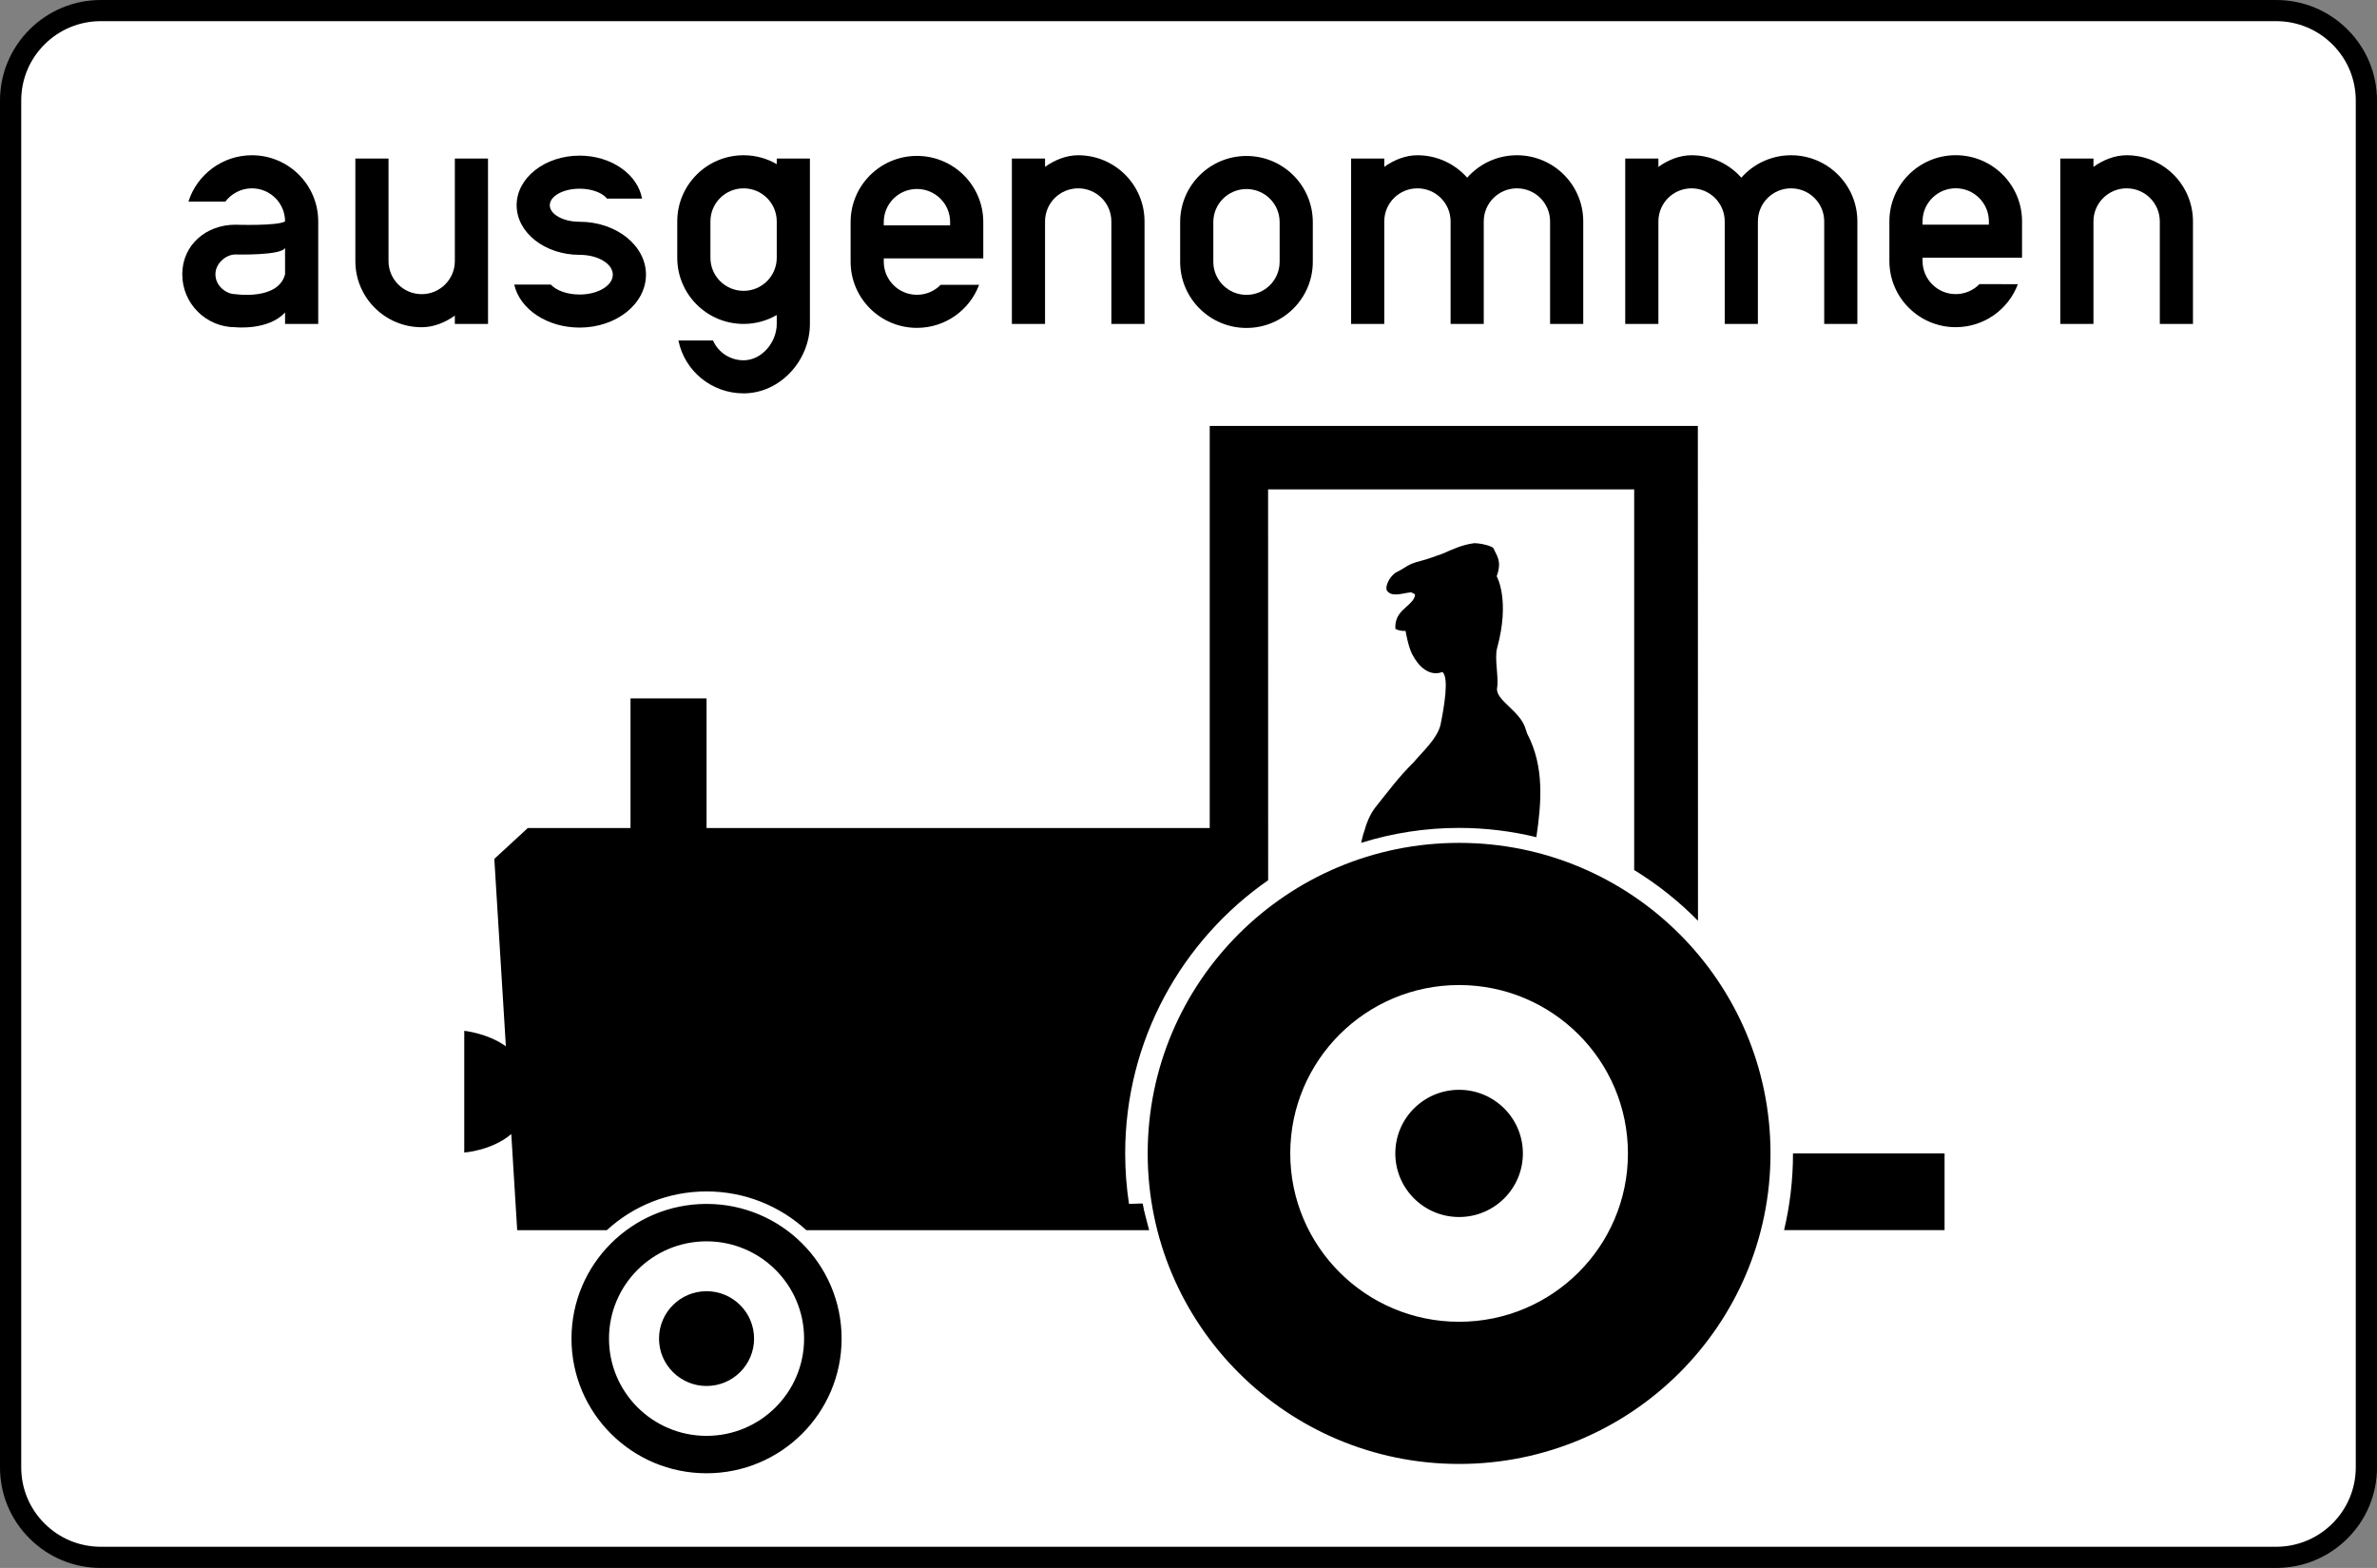 <?xml version="1.0" encoding="UTF-8" standalone="no"?>
<!-- Created with Inkscape (http://www.inkscape.org/) -->
<svg
   xmlns:svg="http://www.w3.org/2000/svg"
   xmlns="http://www.w3.org/2000/svg"
   version="1.0"
   width="470"
   height="310"
   id="svg2600">
  <rect width="100%" height="100%" fill="#808080" stroke="none"/>
  <defs
     id="defs2602" />
  <g
     transform="translate(804.551,232.082)"
     id="layer1">
    <path
       d="M -340.391,-226.261 C -344.16,-230.016 -349.169,-232.082 -354.492,-232.082 L -784.611,-232.082 C -795.606,-232.082 -804.551,-223.164 -804.551,-212.2 L -804.551,58.031 C -804.551,63.345 -802.478,68.337 -798.712,72.092 C -794.942,75.847 -789.938,77.918 -784.611,77.918 L -354.492,77.918 C -349.169,77.918 -344.16,75.847 -340.391,72.092 C -336.625,68.337 -334.551,63.345 -334.551,58.031 L -334.551,-212.2 C -334.551,-217.51 -336.625,-222.506 -340.391,-226.261 z "
       style="fill:black;fill-rule:nonzero;stroke:none"
       id="path2629" />
    <path
       d="M -338.749,58.031 C -338.749,66.69 -345.81,73.731 -354.492,73.731 L -784.611,73.731 C -788.813,73.731 -792.768,72.101 -795.744,69.133 C -798.716,66.17 -800.354,62.227 -800.354,58.031 L -800.354,-212.2 C -800.354,-216.391 -798.716,-220.335 -795.744,-223.302 C -792.768,-226.265 -788.813,-227.9 -784.611,-227.9 L -354.492,-227.9 C -350.289,-227.9 -346.335,-226.265 -343.359,-223.302 C -340.387,-220.335 -338.749,-216.391 -338.749,-212.2 L -338.749,58.031"
       style="fill:white;fill-rule:nonzero;stroke:none"
       id="path208" />
    <path
       d="M -516.049,-68.394 C -510.78,-68.394 -505.667,-67.749 -500.768,-66.563 C -499.757,-73.398 -499.161,-80.548 -502.582,-87.028 L -502.935,-88.075 C -503.984,-91.562 -508.933,-93.662 -508.53,-96.093 C -508.178,-98.184 -509.089,-101.893 -508.53,-103.938 C -505.907,-113.527 -508.614,-118.15 -508.614,-118.15 C -507.481,-121.201 -508.702,-122.328 -509.227,-123.64 C -509.412,-124.097 -511.675,-124.688 -513.077,-124.688 C -515.524,-124.336 -516.922,-123.64 -519.369,-122.592 C -520.419,-122.245 -522.127,-121.557 -523.567,-121.201 C -526.363,-120.501 -526.275,-120.023 -528.374,-118.976 C -529.772,-118.28 -530.909,-115.883 -530.208,-115.183 C -529.159,-113.791 -526.103,-115.183 -525.314,-114.923 C -525.314,-114.575 -524.352,-115.011 -524.965,-113.791 C -525.851,-112.027 -528.899,-111.218 -528.638,-107.731 C -527.937,-107.383 -527.324,-107.337 -526.628,-107.337 C -526.628,-107.337 -526.128,-104.261 -525.314,-102.719 C -522.606,-97.576 -519.369,-99.232 -519.369,-99.232 C -517.971,-98.184 -519.021,-92.258 -519.718,-88.771 C -520.419,-85.98 -523.215,-83.541 -524.965,-81.449 C -528.114,-78.31 -529.86,-75.871 -532.66,-72.384 C -533.705,-70.989 -534.406,-69.245 -534.755,-67.85 C -535.049,-67.049 -535.25,-66.244 -535.41,-65.44 C -529.298,-67.355 -522.795,-68.394 -516.049,-68.394 M -577.62,-4.037 C -577.62,-37.947 -550.052,-65.436 -516.049,-65.436 C -482.041,-65.436 -454.474,-37.947 -454.474,-4.037 C -454.474,29.868 -482.041,57.357 -516.049,57.357 C -550.052,57.357 -577.62,29.868 -577.62,-4.037 z M -516.049,29.248 C -497.612,29.248 -482.663,14.344 -482.663,-4.037 C -482.663,-22.423 -497.612,-37.327 -516.049,-37.327 C -534.482,-37.327 -549.431,-22.423 -549.431,-4.037 C -549.431,14.344 -534.482,29.248 -516.049,29.248 M -420.055,11.13 L -451.787,11.13 C -450.633,6.26 -450.024,1.18 -450.024,-4.037 L -420.055,-4.037 L -420.055,11.13 M -516.049,8.536 C -509.08,8.536 -503.434,2.907 -503.434,-4.037 C -503.434,-10.986 -509.08,-16.615 -516.049,-16.615 C -523.013,-16.615 -528.659,-10.986 -528.659,-4.037 C -528.659,2.907 -523.013,8.536 -516.049,8.536 M -691.552,32.575 C -691.552,17.865 -679.596,5.946 -664.844,5.946 C -650.097,5.946 -638.141,17.865 -638.141,32.575 C -638.141,47.281 -650.097,59.201 -664.844,59.201 C -679.596,59.201 -691.552,47.281 -691.552,32.575 z M -664.844,51.803 C -654.194,51.803 -645.559,43.195 -645.559,32.575 C -645.559,21.951 -654.194,13.343 -664.844,13.343 C -675.499,13.343 -684.134,21.951 -684.134,32.575 C -684.134,43.195 -675.499,51.803 -664.844,51.803 M -664.844,41.942 C -659.656,41.942 -655.449,37.747 -655.449,32.575 C -655.449,27.399 -659.656,23.204 -664.844,23.204 C -670.033,23.204 -674.244,27.399 -674.244,32.575 C -674.244,37.747 -670.033,41.942 -664.844,41.942 M -468.81,-50.029 L -468.839,-147.873 L -565.354,-147.873 L -565.354,-68.373 L -664.844,-68.373 L -664.844,-94.001 L -679.881,-94.001 L -679.881,-68.373 L -700.187,-68.373 L -706.811,-62.271 L -704.527,-25.223 C -708.226,-27.847 -712.755,-28.274 -712.755,-28.274 L -712.755,-4.213 C -712.755,-4.213 -707.285,-4.586 -703.457,-7.864 L -702.286,11.142 L -684.575,11.142 C -679.382,6.386 -672.455,3.477 -664.844,3.477 C -657.238,3.477 -650.307,6.386 -645.114,11.142 L -577.33,11.142 C -577.716,9.525 -578.338,7.559 -578.602,5.899 C -578.615,5.79 -581.306,6.008 -581.322,5.904 C -581.814,2.66 -582.07,-0.659 -582.07,-4.037 C -582.07,-26.396 -570.891,-46.153 -553.801,-58.051 L -553.813,-135.321 L -481.429,-135.321 L -481.429,-60.071 C -476.807,-57.23 -472.579,-53.881 -468.81,-50.029"
       style="fill:black;fill-rule:nonzero;stroke:none"
       id="path210" />
    <path
       d="M -544.973,-188.169 L -544.973,-188.169 C -544.973,-195.39 -550.841,-201.245 -558.087,-201.245 C -565.328,-201.245 -571.201,-195.39 -571.201,-188.169 L -571.201,-180.324 C -571.201,-173.102 -565.328,-167.243 -558.087,-167.243 C -550.841,-167.243 -544.973,-173.102 -544.973,-180.324 L -544.973,-188.169 z M -558.087,-173.786 C -561.706,-173.786 -564.644,-176.711 -564.644,-180.324 L -564.644,-188.169 C -564.644,-191.782 -561.706,-194.707 -558.087,-194.707 C -554.464,-194.707 -551.53,-191.782 -551.53,-188.169 L -551.53,-180.324 C -551.53,-176.711 -554.464,-173.786 -558.087,-173.786"
       style="fill:black;fill-rule:nonzero;stroke:none"
       id="path224" />
    <path
       d="M -591.36,-201.387 C -593.639,-201.387 -595.914,-200.52 -597.917,-199.091 L -597.917,-200.734 L -604.474,-200.734 L -604.474,-168.04 L -597.917,-168.04 L -597.917,-188.307 C -597.917,-191.92 -594.982,-194.845 -591.36,-194.845 C -587.741,-194.845 -584.803,-191.92 -584.803,-188.307 L -584.803,-168.04 L -578.245,-168.04 L -578.245,-188.307 C -578.245,-195.533 -584.118,-201.387 -591.36,-201.387"
       style="fill:black;fill-rule:nonzero;stroke:none"
       id="path226" />
    <path
       d="M -721.172,-167.386 C -718.893,-167.386 -716.617,-168.253 -714.615,-169.683 L -714.615,-168.04 L -708.054,-168.04 L -708.058,-200.734 L -714.615,-200.734 L -714.615,-180.462 C -714.615,-176.853 -717.549,-173.924 -721.172,-173.924 C -724.791,-173.924 -727.729,-176.853 -727.729,-180.462 L -727.729,-200.73 L -734.287,-200.73 L -734.287,-180.462 C -734.287,-173.241 -728.414,-167.386 -721.172,-167.386"
       style="fill:black;fill-rule:nonzero;stroke:none"
       id="path228" />
    <path
       d="M -504.614,-201.387 C -508.53,-201.387 -512.048,-199.669 -514.449,-196.953 C -516.855,-199.669 -520.369,-201.387 -524.285,-201.387 C -526.565,-201.387 -528.84,-200.52 -530.842,-199.091 L -530.842,-200.734 L -537.399,-200.734 L -537.399,-168.04 L -530.842,-168.04 L -530.842,-188.307 C -530.842,-191.92 -527.908,-194.845 -524.285,-194.845 C -520.667,-194.845 -517.728,-191.92 -517.728,-188.307 L -517.728,-168.04 L -511.171,-168.04 L -511.171,-188.307 C -511.171,-191.92 -508.236,-194.845 -504.614,-194.845 C -500.991,-194.845 -498.057,-191.92 -498.057,-188.307 L -498.057,-168.04 L -491.499,-168.04 L -491.499,-188.307 C -491.499,-195.533 -497.372,-201.387 -504.614,-201.387"
       style="fill:black;fill-rule:nonzero;stroke:none"
       id="path230" />
    <path
       d="M -623.243,-201.258 C -630.489,-201.258 -636.361,-195.403 -636.361,-188.182 L -636.361,-180.336 C -636.361,-173.115 -630.489,-167.26 -623.243,-167.26 C -617.614,-167.26 -612.815,-170.797 -610.956,-175.764 L -618.554,-175.768 C -619.746,-174.553 -621.404,-173.798 -623.243,-173.798 C -626.866,-173.798 -629.804,-176.723 -629.804,-180.336 L -629.804,-180.99 L -610.129,-180.99 L -610.129,-188.182 C -610.129,-195.403 -616.001,-201.258 -623.243,-201.258 z M -616.686,-187.528 L -629.804,-187.528 L -629.804,-188.182 C -629.804,-191.794 -626.866,-194.72 -623.243,-194.72 C -619.624,-194.72 -616.686,-191.794 -616.686,-188.182 L -616.686,-187.528"
       style="fill:black;fill-rule:nonzero;stroke:none"
       id="path232" />
    <path
       d="M -650.966,-200.734 L -650.966,-199.631 C -652.897,-200.746 -655.135,-201.387 -657.523,-201.387 C -664.769,-201.387 -670.638,-195.533 -670.638,-188.307 L -670.638,-181.116 C -670.638,-173.895 -664.769,-168.04 -657.523,-168.04 C -655.135,-168.04 -652.897,-168.681 -650.966,-169.796 L -650.966,-168.04 C -650.966,-164.427 -653.905,-160.848 -657.523,-160.848 C -660.222,-160.848 -662.561,-162.445 -663.568,-164.771 L -670.411,-164.771 C -669.21,-158.782 -663.883,-154.31 -657.523,-154.31 C -650.282,-154.31 -644.409,-160.819 -644.409,-168.04 L -644.409,-200.734 L -650.966,-200.734 z M -657.523,-174.578 C -661.146,-174.578 -664.08,-177.507 -664.08,-181.116 L -664.08,-188.307 C -664.08,-191.92 -661.146,-194.845 -657.523,-194.845 C -653.905,-194.845 -650.966,-191.92 -650.966,-188.307 L -650.966,-181.116 C -650.966,-177.507 -653.905,-174.578 -657.523,-174.578"
       style="fill:black;fill-rule:nonzero;stroke:none"
       id="path234" />
    <path
       d="M -695.645,-175.814 C -694.515,-174.628 -692.383,-173.853 -689.94,-173.853 C -686.317,-173.853 -683.382,-175.609 -683.382,-177.775 C -683.382,-179.942 -686.317,-181.698 -689.94,-181.698 C -696.82,-181.698 -702.399,-186.09 -702.399,-191.505 C -702.399,-196.92 -696.82,-201.312 -689.94,-201.312 C -683.647,-201.312 -678.441,-197.586 -677.602,-192.813 L -684.537,-192.821 C -685.448,-193.969 -687.526,-194.774 -689.94,-194.774 C -693.197,-194.774 -695.842,-193.311 -695.842,-191.505 C -695.842,-189.699 -693.197,-188.236 -689.94,-188.236 C -682.698,-188.236 -676.825,-183.551 -676.825,-177.775 C -676.825,-171.996 -682.698,-167.315 -689.94,-167.315 C -696.375,-167.315 -701.761,-170.936 -702.873,-175.814 L -695.645,-175.814"
       style="fill:black;fill-rule:nonzero;stroke:none"
       id="path236" />
    <path
       d="M -754.743,-201.387 C -760.608,-201.387 -765.616,-197.528 -767.291,-192.23 L -759.986,-192.23 C -758.79,-193.802 -756.876,-194.845 -754.743,-194.845 C -751.12,-194.845 -748.186,-191.92 -748.186,-188.307 C -749.689,-187.377 -758.022,-187.654 -758.022,-187.654 C -763.815,-187.654 -768.512,-183.626 -768.512,-177.847 C -768.512,-172.071 -763.815,-167.386 -758.022,-167.386 C -758.022,-167.386 -751.519,-166.69 -748.186,-170.307 L -748.186,-168.04 L -741.629,-168.04 L -741.629,-188.307 C -741.629,-195.533 -747.497,-201.387 -754.743,-201.387 z M -748.186,-177.847 C -749.554,-172.629 -758.022,-173.924 -758.022,-173.924 C -759.831,-173.924 -761.955,-175.554 -761.955,-177.847 C -761.955,-180.051 -759.831,-181.769 -758.022,-181.769 C -758.022,-181.769 -748.895,-181.522 -748.186,-183.077 L -748.186,-177.847"
       style="fill:black;fill-rule:nonzero;stroke:none"
       id="path238" />
    <path
       d="M -384.053,-201.387 C -386.333,-201.387 -388.608,-200.52 -390.615,-199.091 L -390.615,-200.734 L -397.172,-200.734 L -397.172,-168.04 L -390.615,-168.04 L -390.615,-188.307 C -390.615,-191.92 -387.676,-194.845 -384.053,-194.845 C -380.435,-194.845 -377.496,-191.92 -377.496,-188.307 L -377.496,-168.04 L -370.939,-168.04 L -370.939,-188.307 C -370.939,-195.533 -376.812,-201.387 -384.053,-201.387"
       style="fill:black;fill-rule:nonzero;stroke:none"
       id="path240" />
    <path
       d="M -450.41,-201.387 C -454.327,-201.387 -457.845,-199.669 -460.246,-196.953 C -462.651,-199.669 -466.165,-201.387 -470.082,-201.387 C -472.361,-201.387 -474.636,-200.52 -476.639,-199.091 L -476.639,-200.734 L -483.196,-200.734 L -483.196,-168.04 L -476.639,-168.04 L -476.639,-188.307 C -476.639,-191.92 -473.704,-194.845 -470.082,-194.845 C -466.463,-194.845 -463.524,-191.92 -463.524,-188.307 L -463.524,-168.04 L -456.967,-168.04 L -456.967,-188.307 C -456.967,-191.92 -454.033,-194.845 -450.41,-194.845 C -446.787,-194.845 -443.853,-191.92 -443.853,-188.307 L -443.853,-168.04 L -437.296,-168.04 L -437.296,-188.307 C -437.296,-195.533 -443.169,-201.387 -450.41,-201.387"
       style="fill:black;fill-rule:nonzero;stroke:none"
       id="path242" />
    <path
       d="M -417.851,-201.396 C -425.092,-201.396 -430.965,-195.541 -430.965,-188.32 L -430.965,-180.474 C -430.965,-173.249 -425.092,-167.394 -417.851,-167.394 C -412.221,-167.394 -407.419,-170.931 -405.559,-175.898 L -413.158,-175.906 C -414.35,-174.687 -416.012,-173.932 -417.851,-173.932 C -421.47,-173.932 -424.408,-176.862 -424.408,-180.474 L -424.408,-181.128 L -404.737,-181.128 L -404.737,-188.32 C -404.737,-195.541 -410.605,-201.396 -417.851,-201.396 z M -411.294,-187.666 L -424.408,-187.666 L -424.408,-188.32 C -424.408,-191.928 -421.47,-194.858 -417.851,-194.858 C -414.228,-194.858 -411.294,-191.928 -411.294,-188.32 L -411.294,-187.666"
       style="fill:black;fill-rule:nonzero;stroke:none"
       id="path244" />
  </g>
</svg>
